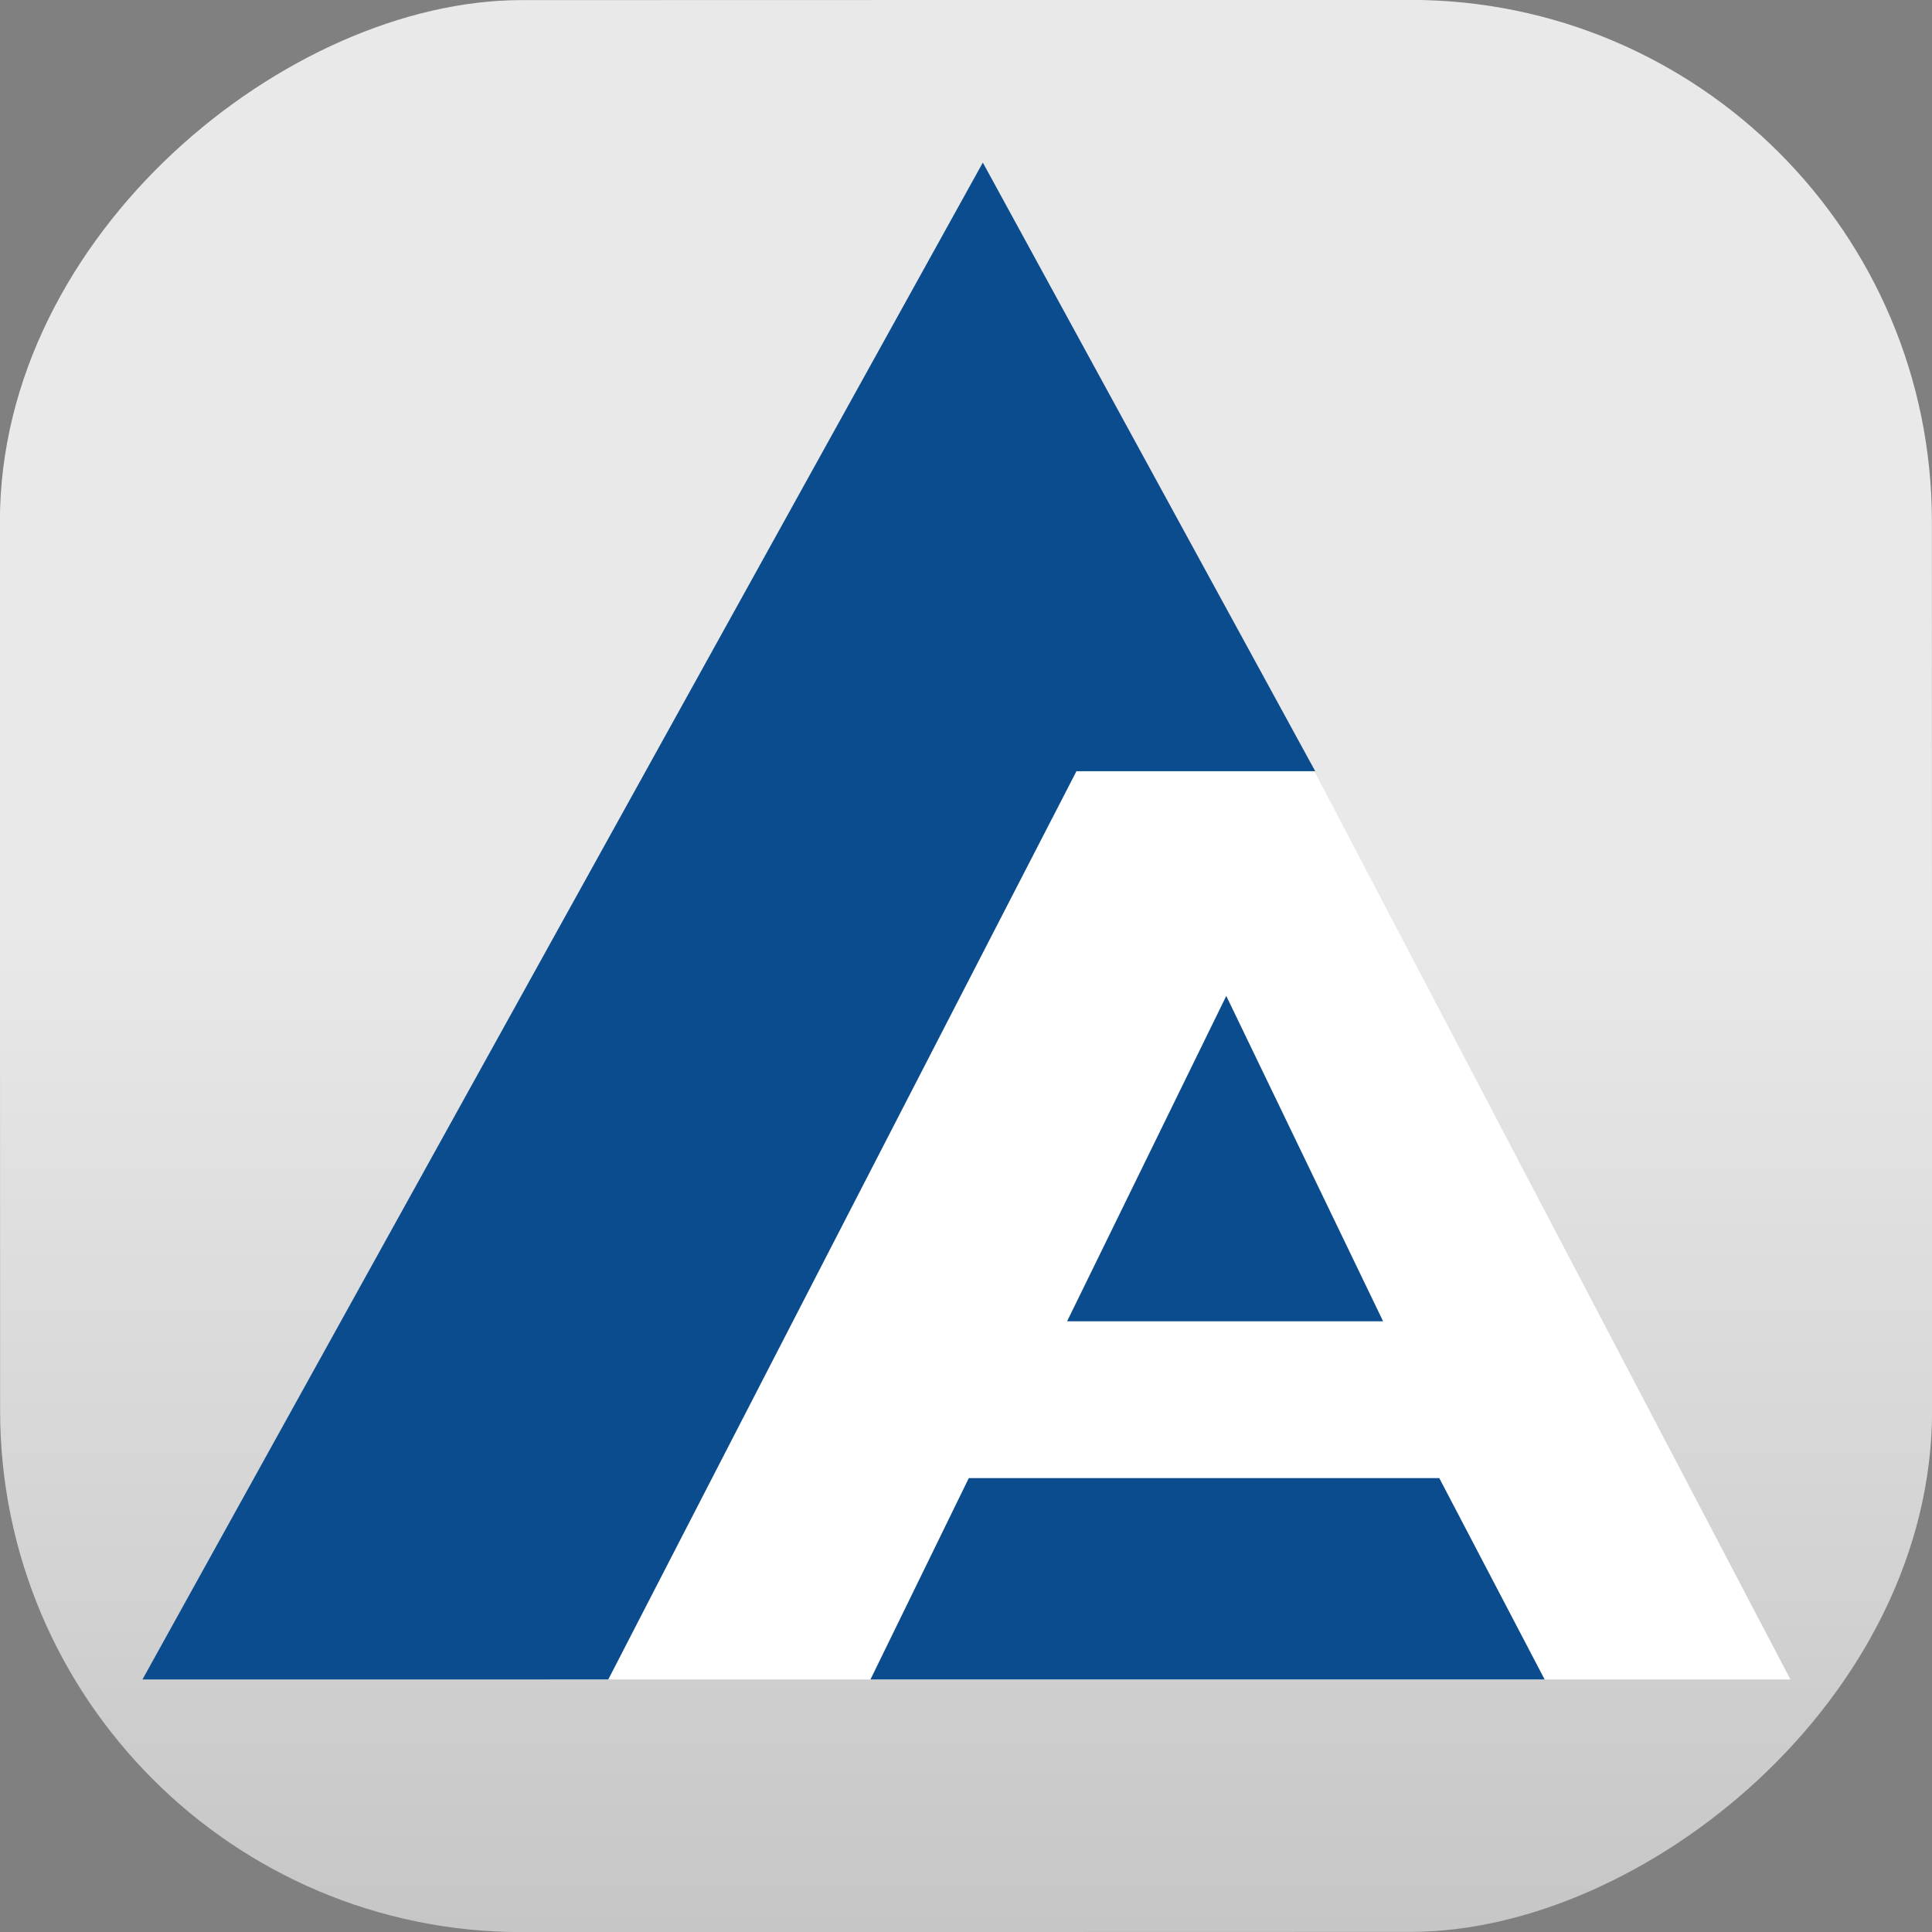 <?xml version="1.0" encoding="UTF-8" standalone="no"?>
<!-- Created with Inkscape (http://www.inkscape.org/) -->

<svg
   width="45.02mm"
   height="45.02mm"
   viewBox="0 0 170.154 170.154"
   version="1.1"
   id="svg1"
   xml:space="preserve"
   inkscape:version="1.3.2 (091e20e, 2023-11-25, custom)"
   sodipodi:docname="asci-squarebg.svg"
   xmlns:inkscape="http://www.inkscape.org/namespaces/inkscape"
   xmlns:sodipodi="http://sodipodi.sourceforge.net/DTD/sodipodi-0.dtd"
   xmlns:xlink="http://www.w3.org/1999/xlink"
   xmlns="http://www.w3.org/2000/svg"
   xmlns:svg="http://www.w3.org/2000/svg"><rect x="0" y="0" width="170.154" height="170.154" fill="#808080" stroke="none"/><sodipodi:namedview
     id="namedview1"
     pagecolor="#9f9f9f"
     bordercolor="#000000"
     borderopacity="0.612"
     inkscape:showpageshadow="2"
     inkscape:pageopacity="0.0"
     inkscape:pagecheckerboard="true"
     inkscape:deskcolor="#d1d1d1"
     inkscape:document-units="mm"
     showguides="true"
     inkscape:zoom="2.0687897"
     inkscape:cx="47.854067"
     inkscape:cy="122.53541"
     inkscape:window-width="1920"
     inkscape:window-height="1017"
     inkscape:window-x="-8"
     inkscape:window-y="-8"
     inkscape:window-maximized="1"
     inkscape:current-layer="layer1"><sodipodi:guide
       position="110.693,488.933"
       orientation="0,-1"
       id="guide1"
       inkscape:locked="false" /><sodipodi:guide
       position="145.979,509.718"
       orientation="0,-1"
       id="guide2"
       inkscape:locked="false" /><sodipodi:guide
       position="113.593,525.911"
       orientation="0,-1"
       id="guide3"
       inkscape:locked="false" /><sodipodi:guide
       position="141.629,582.708"
       orientation="0,-1"
       id="guide4"
       inkscape:locked="false" /><sodipodi:guide
       position="170.148,637.087"
       orientation="0,-1"
       id="guide7"
       inkscape:locked="false" /><sodipodi:guide
       position="170.148,697.509"
       orientation="1,0"
       id="guide8"
       inkscape:locked="false" /></sodipodi:namedview><defs
     id="defs1"><linearGradient
       id="linearGradient8"
       inkscape:collect="always"><stop
         style="stop-color:#e9e9e9;stop-opacity:1;"
         offset="0.478"
         id="stop8" /><stop
         style="stop-color:#c6c6c6;stop-opacity:1;"
         offset="1"
         id="stop9" /></linearGradient><linearGradient
       inkscape:collect="always"
       xlink:href="#linearGradient8"
       id="linearGradient9"
       x1="0"
       y1="85.077"
       x2="170.154"
       y2="85.077"
       gradientUnits="userSpaceOnUse"
       gradientTransform="translate(0.021,-170.133)" /></defs><g
     inkscape:label="Layer 1"
     inkscape:groupmode="layer"
     id="layer1"><rect
       style="fill:url(#linearGradient9);fill-opacity:1;stroke-width:2;stroke-linecap:round;stroke-linejoin:round;paint-order:stroke fill markers"
       id="rect8"
       width="170.154"
       height="170.154"
       x="0.021"
       y="-170.133"
       rx="45.942"
       transform="rotate(89.986)" /><g
       id="g8"
       transform="matrix(0.853,0,0,0.853,12.548,10.907)"><path
         style="display:inline;fill:#ffffff;stroke-width:2;stroke-linecap:round;stroke-linejoin:round;paint-order:stroke fill markers"
         d="m 42.054,160.613 51.174,-99.194 25.546,1.187 51.374,98.008 z"
         id="path4"
         sodipodi:nodetypes="ccccc" /><path
         style="fill:#0b4c8e;fill-opacity:1;stroke-width:2;stroke-linecap:round;stroke-linejoin:round;paint-order:stroke fill markers"
         d="M 0,160.613 86.766,4 121.085,66.839 H 96.433 l -48.337,93.775 z"
         id="path5" /><path
         style="fill:#0b4c8e;fill-opacity:1;stroke-width:2;stroke-linecap:round;stroke-linejoin:round;paint-order:stroke fill markers"
         d="m 144.771,160.613 -10.876,-20.785 H 85.316 l -10.151,20.785 z"
         id="path6" /><path
         style="fill:#0b4c8e;fill-opacity:1;stroke-width:2;stroke-linecap:round;stroke-linejoin:round;paint-order:stroke fill markers"
         d="M 128.094,123.635 111.901,90.041 95.466,123.635 Z"
         id="path7"
         sodipodi:nodetypes="cccc" /></g></g></svg>
